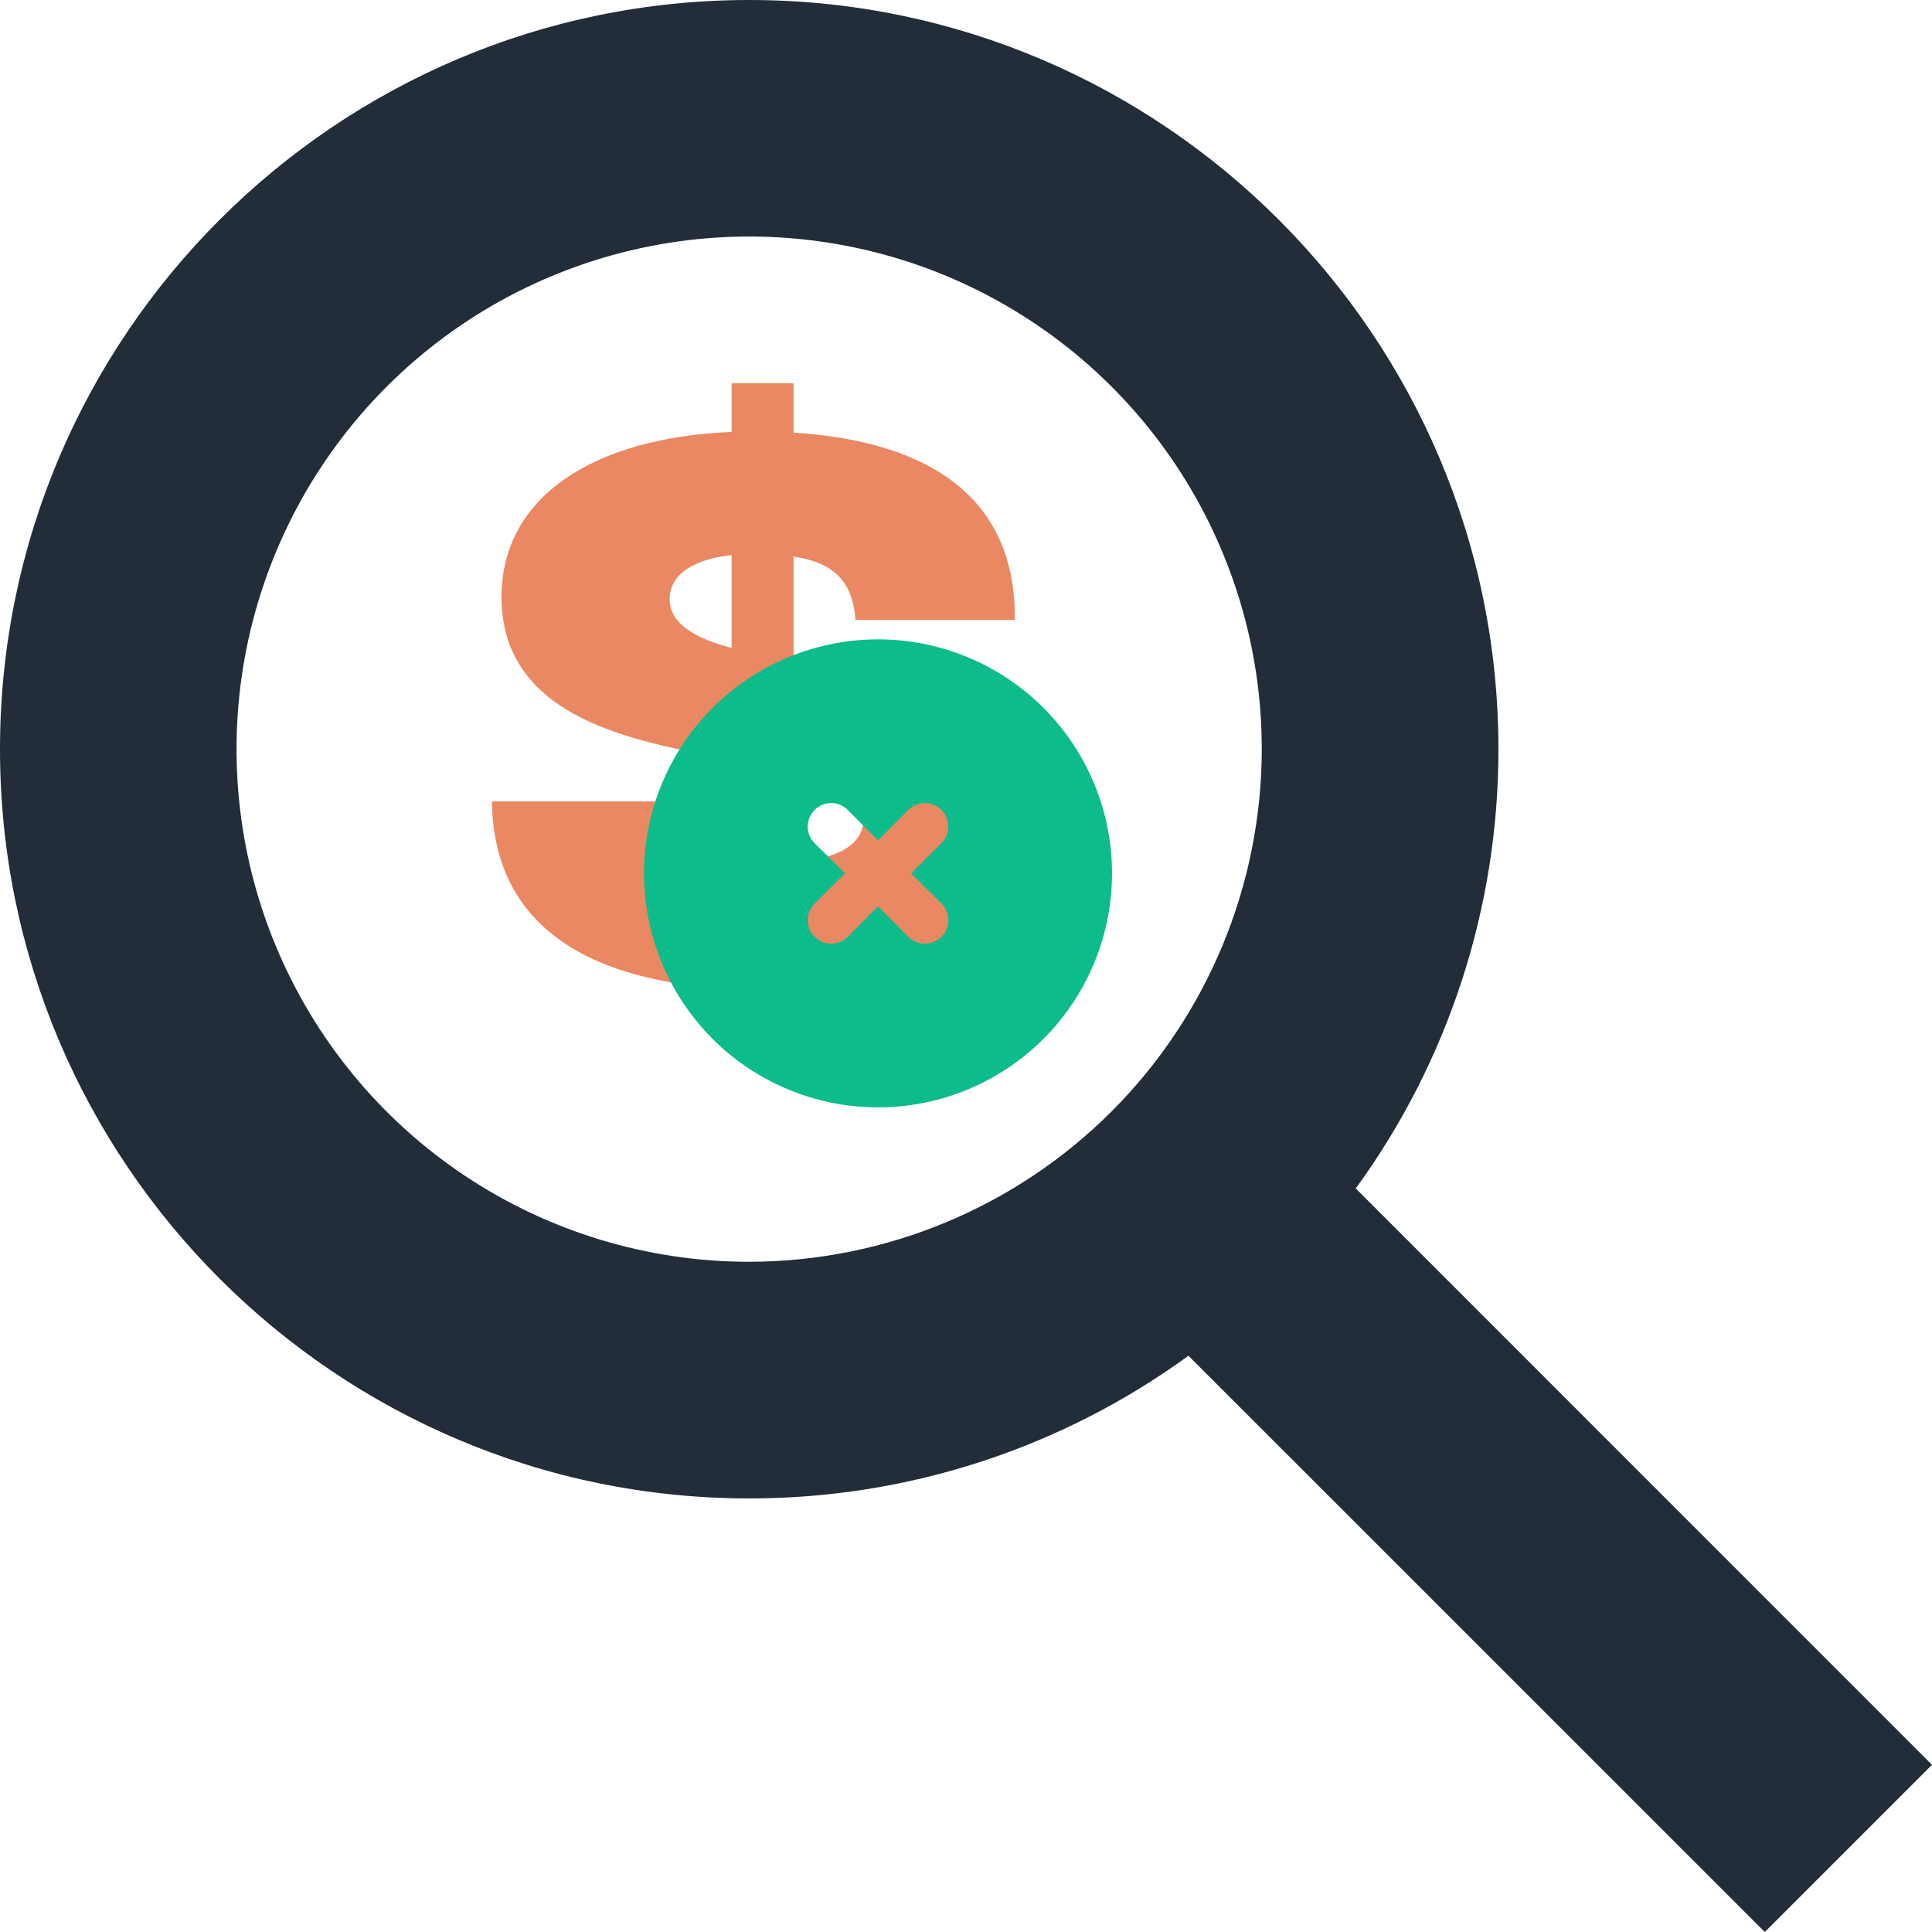 <svg width="72" height="72" viewBox="0 0 72 72" fill="none" xmlns="http://www.w3.org/2000/svg">
<path d="M72 65.769L50.525 44.29C53.986 39.535 55.847 33.803 55.842 27.921C55.842 12.526 43.316 0 27.921 0C12.526 0 0 12.526 0 27.921C0 43.316 12.526 55.842 27.921 55.842C33.803 55.847 39.535 53.986 44.29 50.525L65.769 72L72 65.769ZM27.921 47.023C24.142 47.024 20.448 45.903 17.306 43.804C14.164 41.705 11.716 38.722 10.269 35.231C8.823 31.74 8.445 27.898 9.182 24.192C9.919 20.486 11.738 17.082 14.41 14.41C17.082 11.738 20.486 9.919 24.192 9.182C27.898 8.445 31.74 8.823 35.231 10.269C38.722 11.716 41.705 14.164 43.804 17.306C45.903 20.448 47.024 24.142 47.023 27.921C47.017 32.985 45.003 37.841 41.422 41.422C37.841 45.003 32.985 47.017 27.921 47.023Z" fill="#222D39"/>
<path d="M38.561 30.607C38.561 25.66 33.229 25 29.574 24.561V20.74C31.003 20.96 31.772 21.592 31.882 23.104H37.819C37.874 18.074 33.944 16.398 29.574 16.123V14.282H27.265V16.096C22.071 16.315 18.69 18.541 18.69 22.252C18.69 26.842 23.802 27.666 27.265 28.298V32.146C25.698 31.981 24.462 31.404 24.407 29.865H18.333C18.388 34.537 21.988 36.598 27.265 36.846V38.522H29.574V36.846C35.071 36.598 38.561 34.482 38.561 30.607ZM24.956 22.334C24.956 21.317 26.001 20.823 27.265 20.685V24.148C25.369 23.654 24.956 22.939 24.956 22.334ZM29.574 32.146V28.738C31.415 29.178 32.185 29.672 32.185 30.497C32.185 31.514 31.168 32.009 29.574 32.146Z" fill="#E98862"/>
<path d="M32.721 23.827C30.996 23.827 29.31 24.338 27.876 25.297C26.442 26.255 25.324 27.617 24.664 29.211C24.004 30.804 23.831 32.558 24.168 34.249C24.504 35.941 25.335 37.495 26.554 38.715C27.774 39.935 29.328 40.765 31.02 41.102C32.712 41.438 34.465 41.266 36.059 40.605C37.652 39.945 39.014 38.828 39.973 37.393C40.931 35.959 41.442 34.273 41.442 32.548C41.442 31.403 41.217 30.269 40.779 29.211C40.34 28.152 39.698 27.191 38.888 26.381C38.078 25.571 37.117 24.929 36.059 24.491C35.001 24.052 33.867 23.827 32.721 23.827ZM35.085 33.673C35.166 33.754 35.231 33.851 35.276 33.957C35.32 34.063 35.343 34.177 35.343 34.292C35.343 34.407 35.32 34.522 35.276 34.628C35.231 34.734 35.166 34.831 35.085 34.912C35.004 34.993 34.907 35.058 34.801 35.102C34.695 35.147 34.581 35.169 34.465 35.169C34.35 35.169 34.236 35.147 34.13 35.102C34.024 35.058 33.927 34.993 33.846 34.912L32.721 33.778L31.596 34.912C31.515 34.993 31.419 35.058 31.312 35.102C31.206 35.147 31.092 35.169 30.977 35.169C30.862 35.169 30.748 35.147 30.642 35.102C30.535 35.058 30.439 34.993 30.358 34.912C30.276 34.831 30.211 34.734 30.167 34.628C30.123 34.522 30.1 34.407 30.1 34.292C30.1 34.177 30.123 34.063 30.167 33.957C30.211 33.851 30.276 33.754 30.358 33.673L31.491 32.548L30.358 31.423C30.194 31.259 30.101 31.036 30.101 30.804C30.101 30.572 30.194 30.349 30.358 30.185C30.522 30.02 30.745 29.928 30.977 29.928C31.209 29.928 31.432 30.02 31.596 30.185L32.721 31.318L33.846 30.185C34.011 30.02 34.233 29.928 34.465 29.928C34.698 29.928 34.92 30.02 35.085 30.185C35.249 30.349 35.341 30.572 35.341 30.804C35.341 31.036 35.249 31.259 35.085 31.423L33.951 32.548L35.085 33.673Z" fill="#0CBC8B"/>
</svg>
